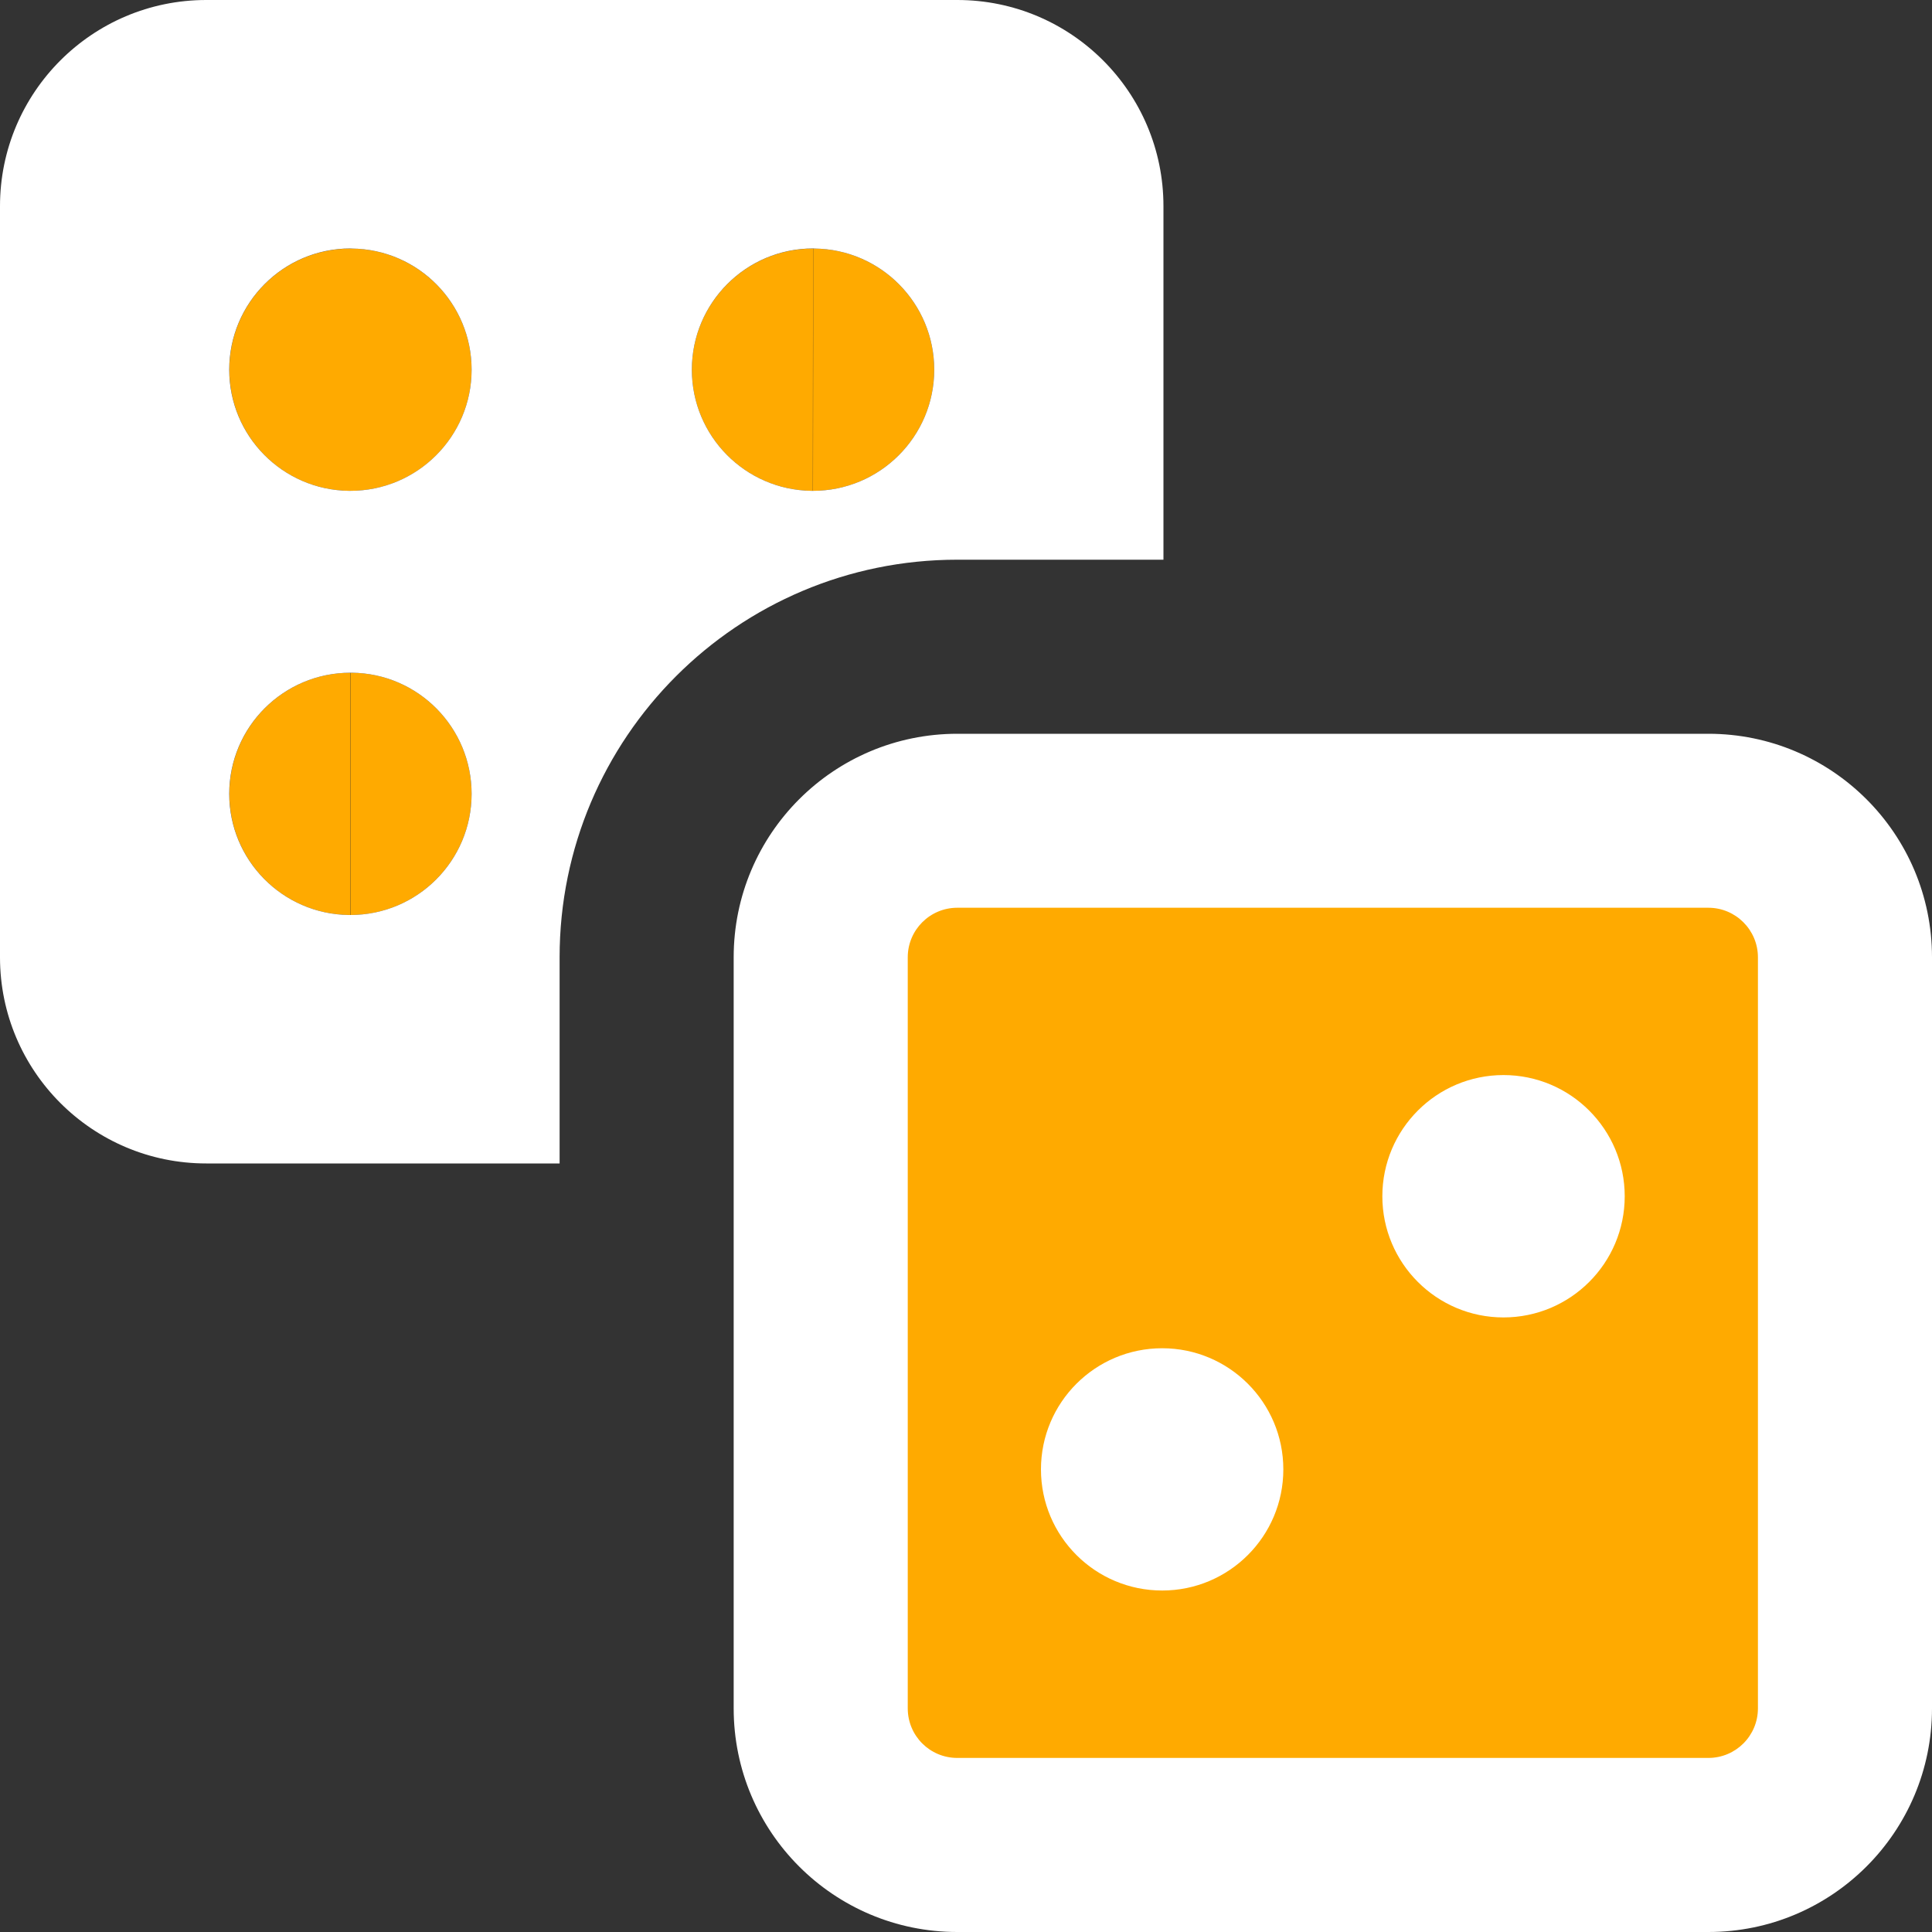<svg width="20" height="20" viewBox="0 0 20 20" fill="none" xmlns="http://www.w3.org/2000/svg">
<rect x="0" y="0" width="20" height="20" fill="#333333" stroke="none"/>
<path fill-rule="evenodd" clip-rule="evenodd" d="M3.625 5.081C2.933 5.08 2.374 4.519 2.374 3.827C2.374 3.134 2.935 2.573 3.628 2.573H3.629C4.321 2.574 4.882 3.135 4.882 3.827C4.882 4.52 4.32 5.081 3.628 5.081H3.625ZM17.685 8.497H9.91C9.129 8.497 8.496 9.13 8.496 9.91V17.686C8.496 18.466 9.129 19.099 9.91 19.099H17.685C18.466 19.099 19.099 18.466 19.099 17.686V9.91C19.099 9.13 18.466 8.497 17.685 8.497ZM3.631 6.964C4.322 6.965 4.882 7.526 4.882 8.218C4.882 8.911 4.32 9.472 3.628 9.472L3.631 6.964ZM3.625 9.472C2.933 9.471 2.374 8.91 2.374 8.218C2.374 7.525 2.935 6.964 3.628 6.964L3.625 9.472ZM8.419 2.573C9.111 2.574 9.671 3.135 9.671 3.827C9.671 4.52 9.109 5.081 8.416 5.081M8.414 5.081C7.722 5.08 7.162 4.519 7.162 3.827C7.162 3.134 7.724 2.573 8.417 2.573" fill="#FFAA00"/>
<path fill-rule="evenodd" clip-rule="evenodd" d="M0 2.134C0 0.956 0.956 0 2.135 0H9.91C11.089 0 12.044 0.956 12.044 2.134V5.794H9.91C7.636 5.794 5.793 7.637 5.793 9.91V12.044H2.135C0.956 12.044 0 11.088 0 9.91V2.134ZM2.373 3.827C2.373 4.515 2.927 5.073 3.613 5.081L3.627 5.081C4.32 5.081 4.882 4.519 4.882 3.827C4.882 3.139 4.328 2.58 3.642 2.573L3.628 2.572C2.935 2.572 2.373 3.134 2.373 3.827ZM2.373 8.218C2.373 8.906 2.927 9.464 3.613 9.472L3.627 9.472C4.32 9.472 4.882 8.911 4.882 8.218C4.882 7.53 4.328 6.971 3.642 6.964L3.628 6.964C2.935 6.964 2.373 7.525 2.373 8.218ZM7.162 3.827C7.162 4.515 7.716 5.073 8.402 5.081L8.416 5.081C9.109 5.081 9.671 4.519 9.671 3.827C9.671 3.139 9.117 2.58 8.431 2.573L8.417 2.572C7.724 2.572 7.162 3.134 7.162 3.827ZM9.91 7.596C8.631 7.596 7.595 8.632 7.595 9.91V17.685C7.595 18.964 8.631 20 9.91 20H17.685C18.963 20 20 18.964 20 17.685V9.91C20 8.632 18.963 7.596 17.685 7.596H9.91ZM9.397 9.91C9.397 9.627 9.626 9.397 9.91 9.397H17.685C17.968 9.397 18.198 9.627 18.198 9.91V17.685C18.198 17.969 17.968 18.198 17.685 18.198H9.91C9.626 18.198 9.397 17.969 9.397 17.685V9.91ZM14.31 12.384C14.31 11.691 14.872 11.129 15.564 11.129C16.257 11.129 16.819 11.691 16.819 12.384C16.819 13.076 16.257 13.638 15.564 13.638C14.872 13.638 14.31 13.076 14.31 12.384ZM12.031 13.957C11.338 13.957 10.776 14.518 10.776 15.211C10.776 15.904 11.338 16.465 12.031 16.465C12.723 16.465 13.285 15.904 13.285 15.211C13.285 14.518 12.723 13.957 12.031 13.957Z" fill="white"/>
</svg>
